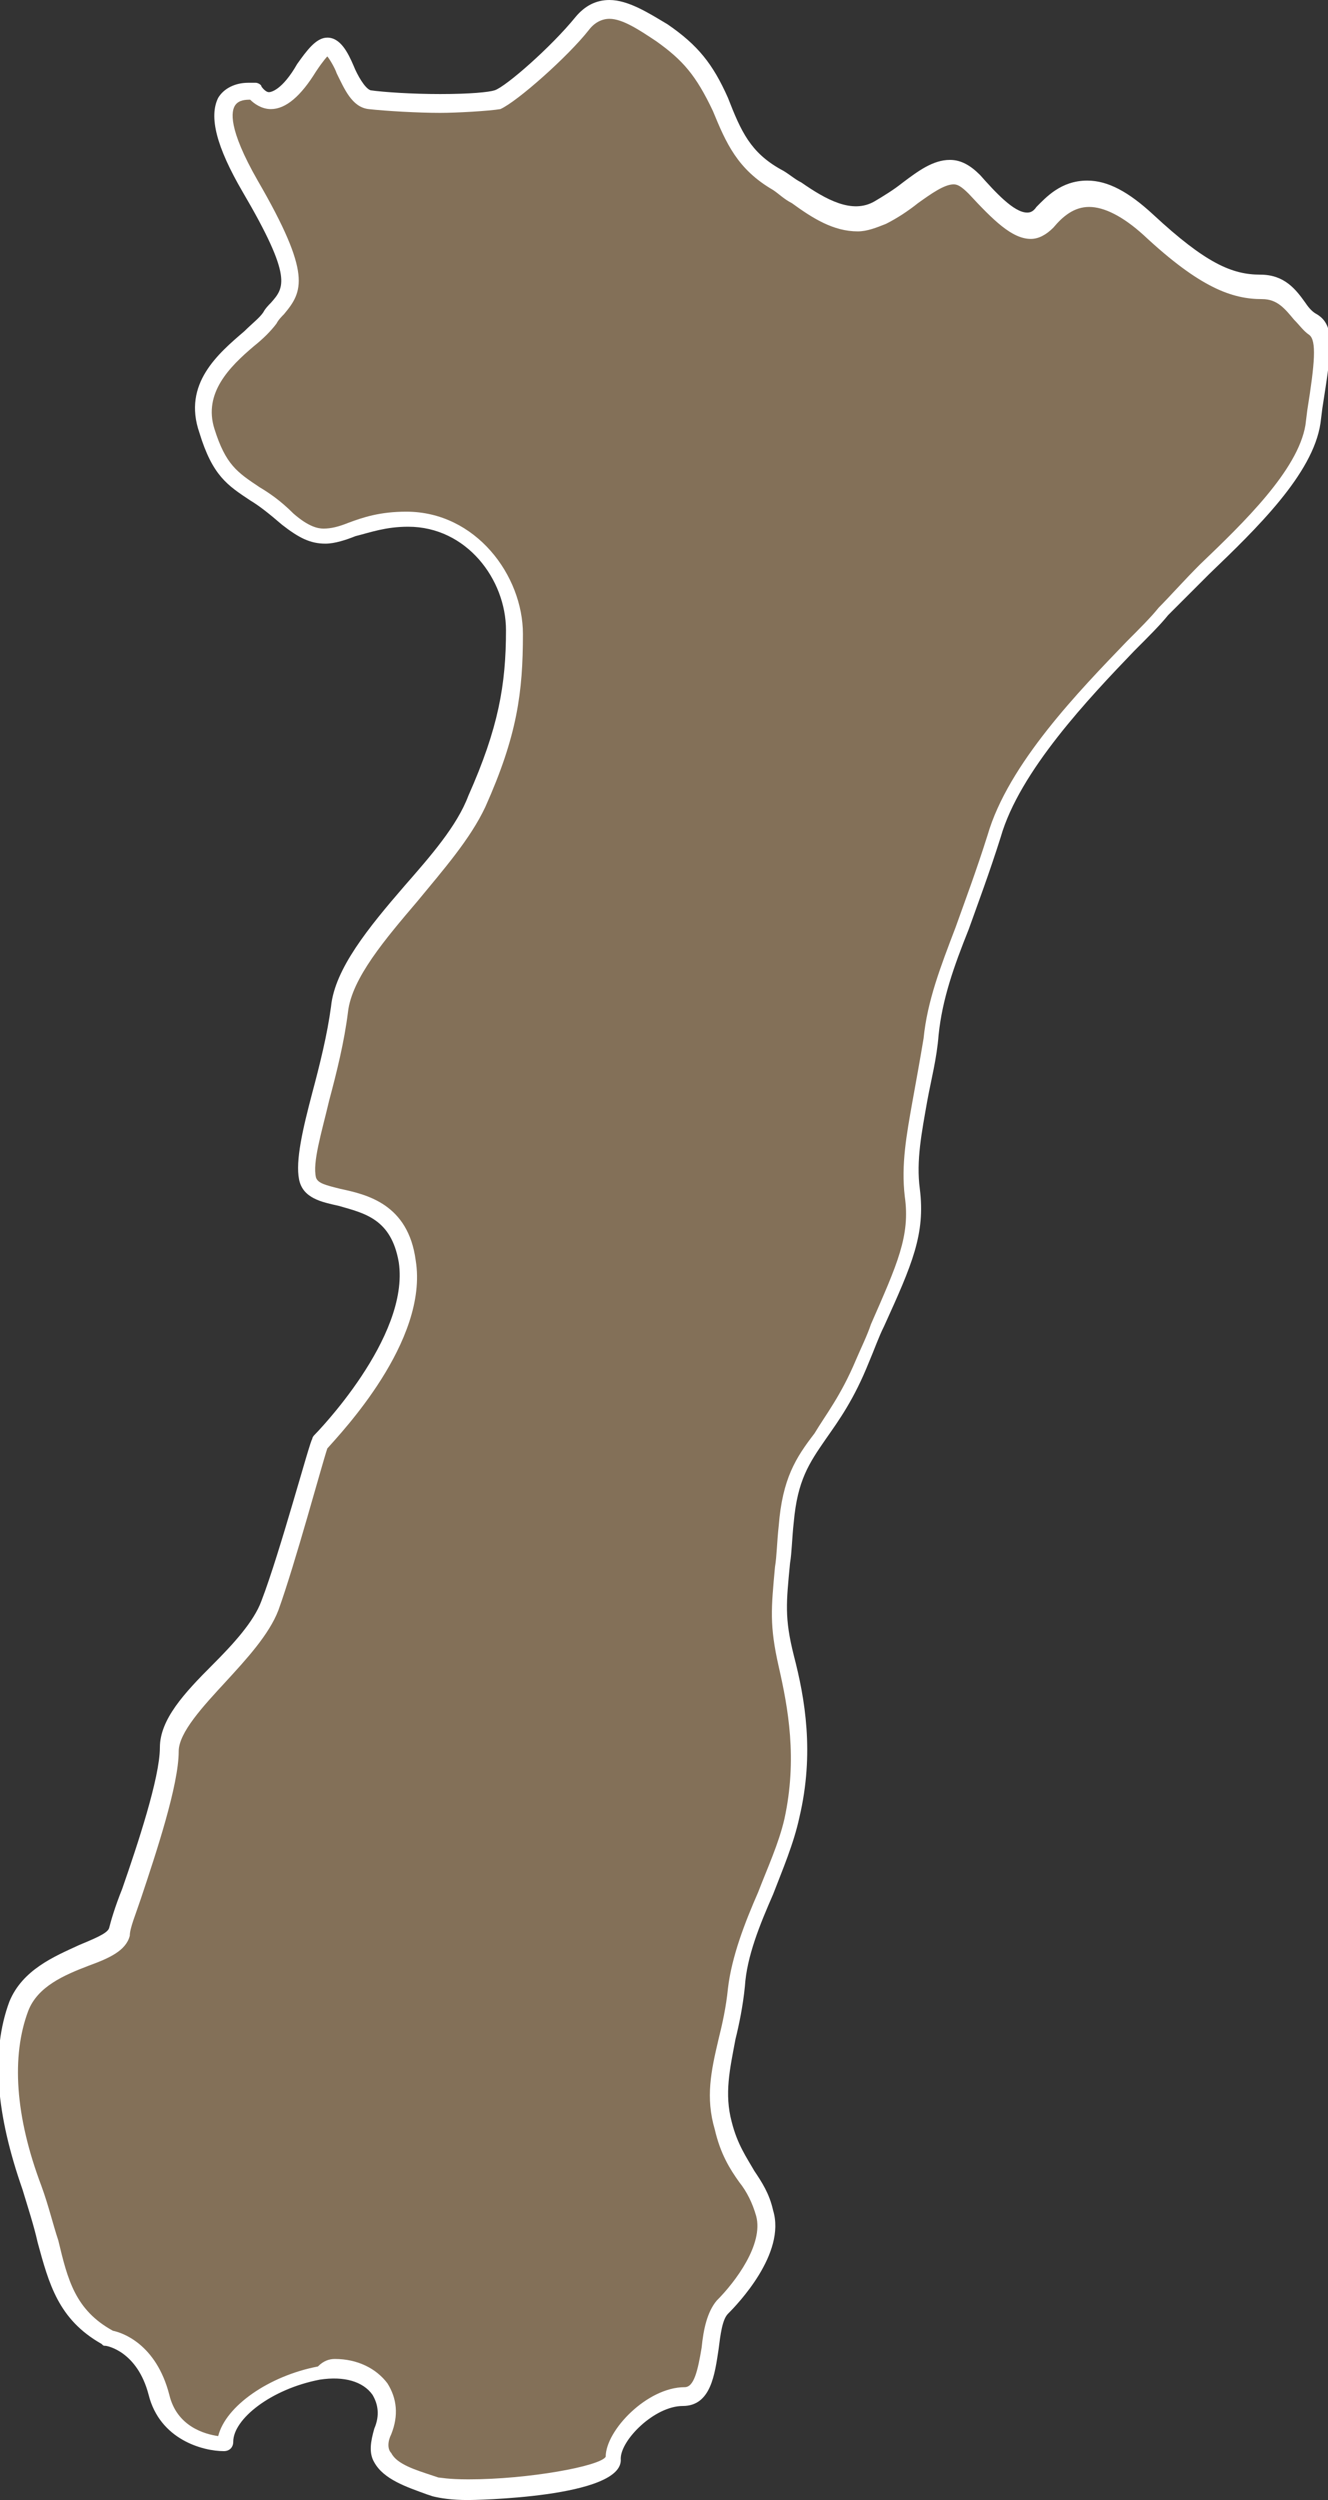 <?xml version="1.0" encoding="utf-8"?>
<!-- Generator: Adobe Illustrator 17.1.0, SVG Export Plug-In . SVG Version: 6.00 Build 0)  -->
<!DOCTYPE svg PUBLIC "-//W3C//DTD SVG 1.1//EN" "http://www.w3.org/Graphics/SVG/1.1/DTD/svg11.dtd">
<svg version="1.1" id="Layer_1" xmlns="http://www.w3.org/2000/svg" xmlns:xlink="http://www.w3.org/1999/xlink" x="0px" y="0px"
	 viewBox="0 0 70.6 132.9" enable-background="new 0 0 70.6 132.9" xml:space="preserve">
<rect x="0" y="0" width="70.6" height="132.9" fill="#333333" stroke="none"/>
<g>
	<defs>
		<rect id="SVGID_1_" x="0" width="70.6" height="132.9"/>
	</defs>
	<clipPath id="SVGID_2_">
		<use xlink:href="#SVGID_1_"  overflow="visible"/>
	</clipPath>
	<g clip-path="url(#SVGID_2_)">
		<path fill="#837058" d="M5.7,124.1c-3-1.7-2.7-4.3-4-8c-1.3-3.7-1.7-7-0.7-9.7c1-2.7,5-2.7,5.3-4c0.3-1.3,2.7-7.3,2.7-9.7
			c0-2.3,4.3-5,5.3-7.7c1-2.7,2.7-8.7,2.7-8.7s5.3-5.3,4.7-9.7c-0.7-4.3-5-2.7-5.3-4.3c-0.3-1.7,1.3-5.7,1.7-9
			c0.3-3.3,5.7-7.3,7.3-11c1.7-3.7,2-6,2-9s-2.3-6-5.7-6s-4,2-6.3,0c-2.3-2-3.3-1.7-4.3-4.7s2.3-4.7,3.3-6c1-1.3,2.3-1.3-1-7
			c-3.3-5.7,0.3-5,0.3-5s1,1.8,2.7-1.3s1.8,1.5,3.3,1.8c1.5,0.2,6,0.3,6.8,0c0.8-0.3,3.3-2.5,4.5-4s2.8-0.5,4.3,0.5s2.3,1.9,3,3.7
			s1.3,3.1,3,4.1s3.5,2.8,5.5,1.8s3.5-3.3,5-1.5s2.8,2.8,3.8,1.8c1-1,2.5-2.4,5.5,0.4s4.5,3.3,6,3.3s2,1.5,2.8,2s0.5,1.8,0,5.3
			s-5.9,7.6-7.9,9.9c-2,2.3-7.7,7.3-9,12c-1.3,4.7-3,7.3-3.3,10.7c-0.3,3.3-1.3,5.7-1,8.3c0.3,2.7-0.7,4.3-2.7,9
			c-2,4.7-3.7,4.7-4,8.7s-0.7,4.7,0,7.3c0.7,2.7,1,5.3,0.3,8.3c-0.7,3-2.7,6-3,9c-0.3,3-1.3,5-0.7,7.3c0.7,2.3,1.8,2.9,2.3,4.7
			c0.5,1.8-1.3,4-2.3,5s-0.3,4.7-2,4.7s-3.8,2-3.8,3.3s-8,2-9.5,1.5s-3.5-1-2.8-3c0.8-2-0.8-3.8-3.5-3.3s-5,2.3-5,3.8
			c0,0-2.8,0-3.5-2.7C7.7,124.4,5.7,124.1,5.7,124.1"/>
	</g>
	<g clip-path="url(#SVGID_2_)">
		<path fill="#FFFFFF" d="M24.9,132.9c-0.9,0-1.5-0.1-1.9-0.2l-0.3-0.1c-1.1-0.4-2.3-0.8-2.8-1.7c-0.3-0.5-0.2-1.1,0-1.8
			c0.3-0.7,0.2-1.3-0.1-1.8c-0.5-0.7-1.5-1-2.8-0.8c-2.6,0.5-4.6,2.1-4.6,3.3c0,0.3-0.2,0.5-0.5,0.5c-1.1,0-3.4-0.6-4-3
			c-0.6-2.3-2.2-2.6-2.3-2.6c-0.1,0-0.1,0-0.2-0.1c-2.3-1.3-2.8-3.2-3.4-5.4c-0.2-0.9-0.5-1.8-0.8-2.8c-1.4-4-1.7-7.3-0.7-10
			c0.7-1.7,2.4-2.4,3.7-3c0.7-0.3,1.5-0.6,1.6-0.9c0.1-0.4,0.3-1.1,0.7-2.1c0.8-2.3,2-5.9,2-7.5c0-1.5,1.3-2.9,2.8-4.4
			c1.1-1.1,2.2-2.3,2.6-3.4c1-2.6,2.6-8.6,2.7-8.6c0-0.1,0.1-0.2,0.1-0.2c0.1-0.1,5.1-5.2,4.5-9.2c-0.4-2.3-1.8-2.6-3.2-3
			c-0.9-0.2-1.9-0.4-2.1-1.4c-0.2-1,0.2-2.7,0.7-4.6c0.4-1.5,0.8-3.1,1-4.6c0.2-2,2-4.2,3.9-6.4c1.4-1.6,2.8-3.2,3.4-4.8
			c1.6-3.6,2-5.9,2-8.8c0-2.7-2.1-5.5-5.2-5.5c-1.2,0-2,0.3-2.8,0.5c-0.5,0.2-1.1,0.4-1.6,0.4c-0.8,0-1.4-0.3-2.3-1
			c-0.7-0.6-1.2-1-1.7-1.3c-1.2-0.8-2-1.3-2.7-3.6c-0.9-2.6,1-4.2,2.4-5.4c0.4-0.4,0.8-0.7,1-1c0.1-0.2,0.3-0.4,0.4-0.5
			c0.7-0.8,1.2-1.3-1.5-5.9c-1.4-2.4-1.8-4-1.3-5c0.3-0.5,0.9-0.8,1.6-0.8c0.2,0,0.4,0,0.4,0c0.1,0,0.3,0.1,0.3,0.2l0,0
			c0,0,0.2,0.3,0.4,0.3c0.1,0,0.7-0.1,1.5-1.5C16.3,2.7,16.8,2,17.4,2c0.7,0,1.1,0.8,1.4,1.5c0.2,0.5,0.6,1.2,0.9,1.3
			C20.4,4.9,21.9,5,23.4,5C25,5,26,4.9,26.3,4.8c0.6-0.2,3-2.3,4.3-3.9C31.1,0.3,31.7,0,32.4,0c1,0,2.1,0.7,3.1,1.3
			c1.6,1.1,2.4,2.1,3.2,3.9c0.7,1.8,1.2,2.9,2.8,3.8c0.4,0.2,0.7,0.5,1.1,0.7c1.3,0.9,2.7,1.7,3.9,1c0.5-0.3,1-0.6,1.5-1
			c0.8-0.6,1.6-1.2,2.5-1.2c0.6,0,1.1,0.3,1.6,0.8c0.8,0.9,1.8,2,2.5,2c0.1,0,0.3,0,0.5-0.3c0.5-0.5,1.3-1.4,2.7-1.4
			c1.1,0,2.2,0.6,3.5,1.8c2.8,2.6,4.2,3.2,5.7,3.2c1.3,0,1.9,0.8,2.4,1.5c0.2,0.3,0.4,0.5,0.6,0.6c1,0.6,0.8,1.8,0.3,5l-0.1,0.8
			c-0.4,2.7-3.4,5.6-5.9,8c-0.8,0.8-1.6,1.6-2.2,2.2c-0.4,0.5-1,1.1-1.8,1.9c-2.4,2.5-6.1,6.4-7.1,9.9c-0.6,1.9-1.2,3.5-1.7,4.9
			c-0.8,2-1.4,3.7-1.6,5.6c-0.1,1.3-0.4,2.4-0.6,3.5c-0.3,1.7-0.6,3.2-0.4,4.7c0.3,2.4-0.4,4-1.9,7.3c-0.3,0.6-0.5,1.2-0.8,1.9
			c-0.8,2-1.6,3.1-2.3,4.1c-0.9,1.3-1.5,2.2-1.7,4.4c-0.1,0.9-0.1,1.6-0.2,2.2c-0.2,2.1-0.3,2.9,0.2,4.9c0.6,2.3,1.1,5.2,0.3,8.6
			c-0.3,1.4-0.9,2.8-1.4,4.1c-0.7,1.6-1.4,3.3-1.5,4.9c-0.1,1-0.3,2-0.5,2.8c-0.3,1.6-0.6,2.9-0.2,4.4c0.3,1.2,0.8,1.9,1.2,2.6
			c0.4,0.6,0.8,1.2,1,2.1c0.7,2.3-1.9,5-2.4,5.5c-0.3,0.3-0.4,1.1-0.5,1.9c-0.2,1.3-0.4,3-1.9,3c-1.5,0-3.3,1.8-3.3,2.8
			C33.2,132.8,25,132.9,24.9,132.9z M17.8,125.4c1.2,0,2.2,0.5,2.8,1.3c0.5,0.8,0.6,1.7,0.2,2.7c-0.2,0.4-0.2,0.8,0,1
			c0.3,0.6,1.3,0.9,2.2,1.2l0.3,0.1c0.1,0,0.5,0.1,1.6,0.1c3.2,0,7-0.7,7.3-1.2c0-1.4,2.2-3.7,4.2-3.7c0.5,0,0.7-0.9,0.9-2.1
			c0.1-1,0.3-1.9,0.8-2.5c1-1,2.5-3,2.1-4.5c-0.2-0.7-0.5-1.3-0.9-1.8c-0.5-0.7-1-1.5-1.3-2.8c-0.5-1.7-0.2-3.1,0.2-4.8
			c0.2-0.8,0.4-1.7,0.5-2.7c0.2-1.7,0.9-3.5,1.6-5.1c0.5-1.3,1.1-2.6,1.4-3.9c0.7-3.2,0.2-5.9-0.3-8.1c-0.5-2.2-0.4-3.1-0.2-5.3
			c0.1-0.6,0.1-1.3,0.2-2.2c0.2-2.5,0.9-3.6,1.9-4.9c0.6-1,1.4-2,2.2-3.9c0.3-0.7,0.6-1.3,0.8-1.9c1.4-3.2,2.1-4.7,1.8-6.8
			c-0.2-1.7,0.1-3.3,0.4-5c0.2-1.1,0.4-2.2,0.6-3.4c0.2-2,0.9-3.8,1.7-5.9c0.5-1.4,1.1-3,1.7-4.9c1.1-3.8,4.9-7.7,7.4-10.3
			c0.7-0.7,1.3-1.3,1.7-1.8c0.6-0.6,1.3-1.4,2.2-2.3c2.3-2.2,5.2-5,5.6-7.4l0.1-0.8c0.4-2.5,0.5-3.7,0.1-4c-0.3-0.2-0.5-0.5-0.8-0.8
			c-0.5-0.6-0.9-1.1-1.7-1.1c-1.6,0-3.3-0.6-6.3-3.4c-1.1-1-2.1-1.5-2.9-1.5c-0.8,0-1.4,0.5-1.9,1.1c-0.4,0.4-0.8,0.6-1.2,0.6
			c-1,0-2-1-3.3-2.4c-0.4-0.4-0.6-0.5-0.8-0.5c-0.5,0-1.2,0.5-1.9,1c-0.5,0.4-1.1,0.8-1.7,1.1c-0.5,0.2-1,0.4-1.5,0.4
			c-1.3,0-2.4-0.7-3.5-1.5c-0.4-0.2-0.7-0.5-1-0.7c-1.9-1.1-2.5-2.5-3.2-4.2C37,4,36.3,3.2,34.9,2.2C34,1.6,33.1,1,32.4,1
			c-0.4,0-0.8,0.2-1.1,0.6c-1.1,1.4-3.8,3.8-4.7,4.2C26,5.9,24.3,6,23.4,6c-1.2,0-2.9-0.1-3.8-0.2c-0.9-0.1-1.3-1.1-1.7-1.9
			c-0.1-0.3-0.4-0.8-0.5-0.9c0,0-0.2,0.2-0.6,0.8c-0.8,1.3-1.6,2-2.4,2c-0.5,0-0.9-0.3-1.1-0.5c-0.2,0-0.6,0-0.8,0.3
			c-0.2,0.3-0.4,1.2,1.2,4c2.9,5,2.4,5.9,1.4,7.1c-0.1,0.1-0.3,0.3-0.4,0.5c-0.3,0.4-0.7,0.8-1.2,1.2c-1.3,1.1-2.7,2.5-2.1,4.4
			c0.6,1.9,1.2,2.3,2.4,3.1c0.5,0.3,1.1,0.7,1.8,1.4c0.8,0.7,1.3,0.8,1.6,0.8c0.4,0,0.8-0.1,1.3-0.3c0.8-0.3,1.7-0.6,3.1-0.6
			c3.7,0,6.2,3.4,6.2,6.5c0,3.1-0.3,5.4-2,9.2c-0.8,1.7-2.2,3.3-3.6,5c-1.7,2-3.5,4.1-3.7,5.9c-0.2,1.6-0.6,3.2-1,4.7
			c-0.4,1.7-0.9,3.3-0.7,4.1c0.1,0.3,0.5,0.4,1.3,0.6c1.4,0.3,3.6,0.8,4,3.8c0.7,4.3-4,9.2-4.7,10c-0.3,0.9-1.7,6.1-2.6,8.6
			c-0.5,1.3-1.7,2.6-2.8,3.8c-1.2,1.3-2.5,2.7-2.5,3.7c0,1.8-1.2,5.4-2,7.8c-0.3,0.9-0.6,1.6-0.6,2c-0.2,0.8-1.1,1.2-2.2,1.6
			c-1.3,0.5-2.7,1.1-3.2,2.4c-0.9,2.4-0.7,5.6,0.7,9.3c0.4,1.1,0.6,2,0.9,2.9c0.5,2.1,0.9,3.7,2.9,4.8c0.5,0.1,2.3,0.7,3,3.4
			c0.4,1.7,1.9,2.1,2.6,2.2c0.4-1.6,2.7-3.2,5.3-3.7C17.2,125.5,17.5,125.4,17.8,125.4z"/>
	</g>
</g>
</svg>

